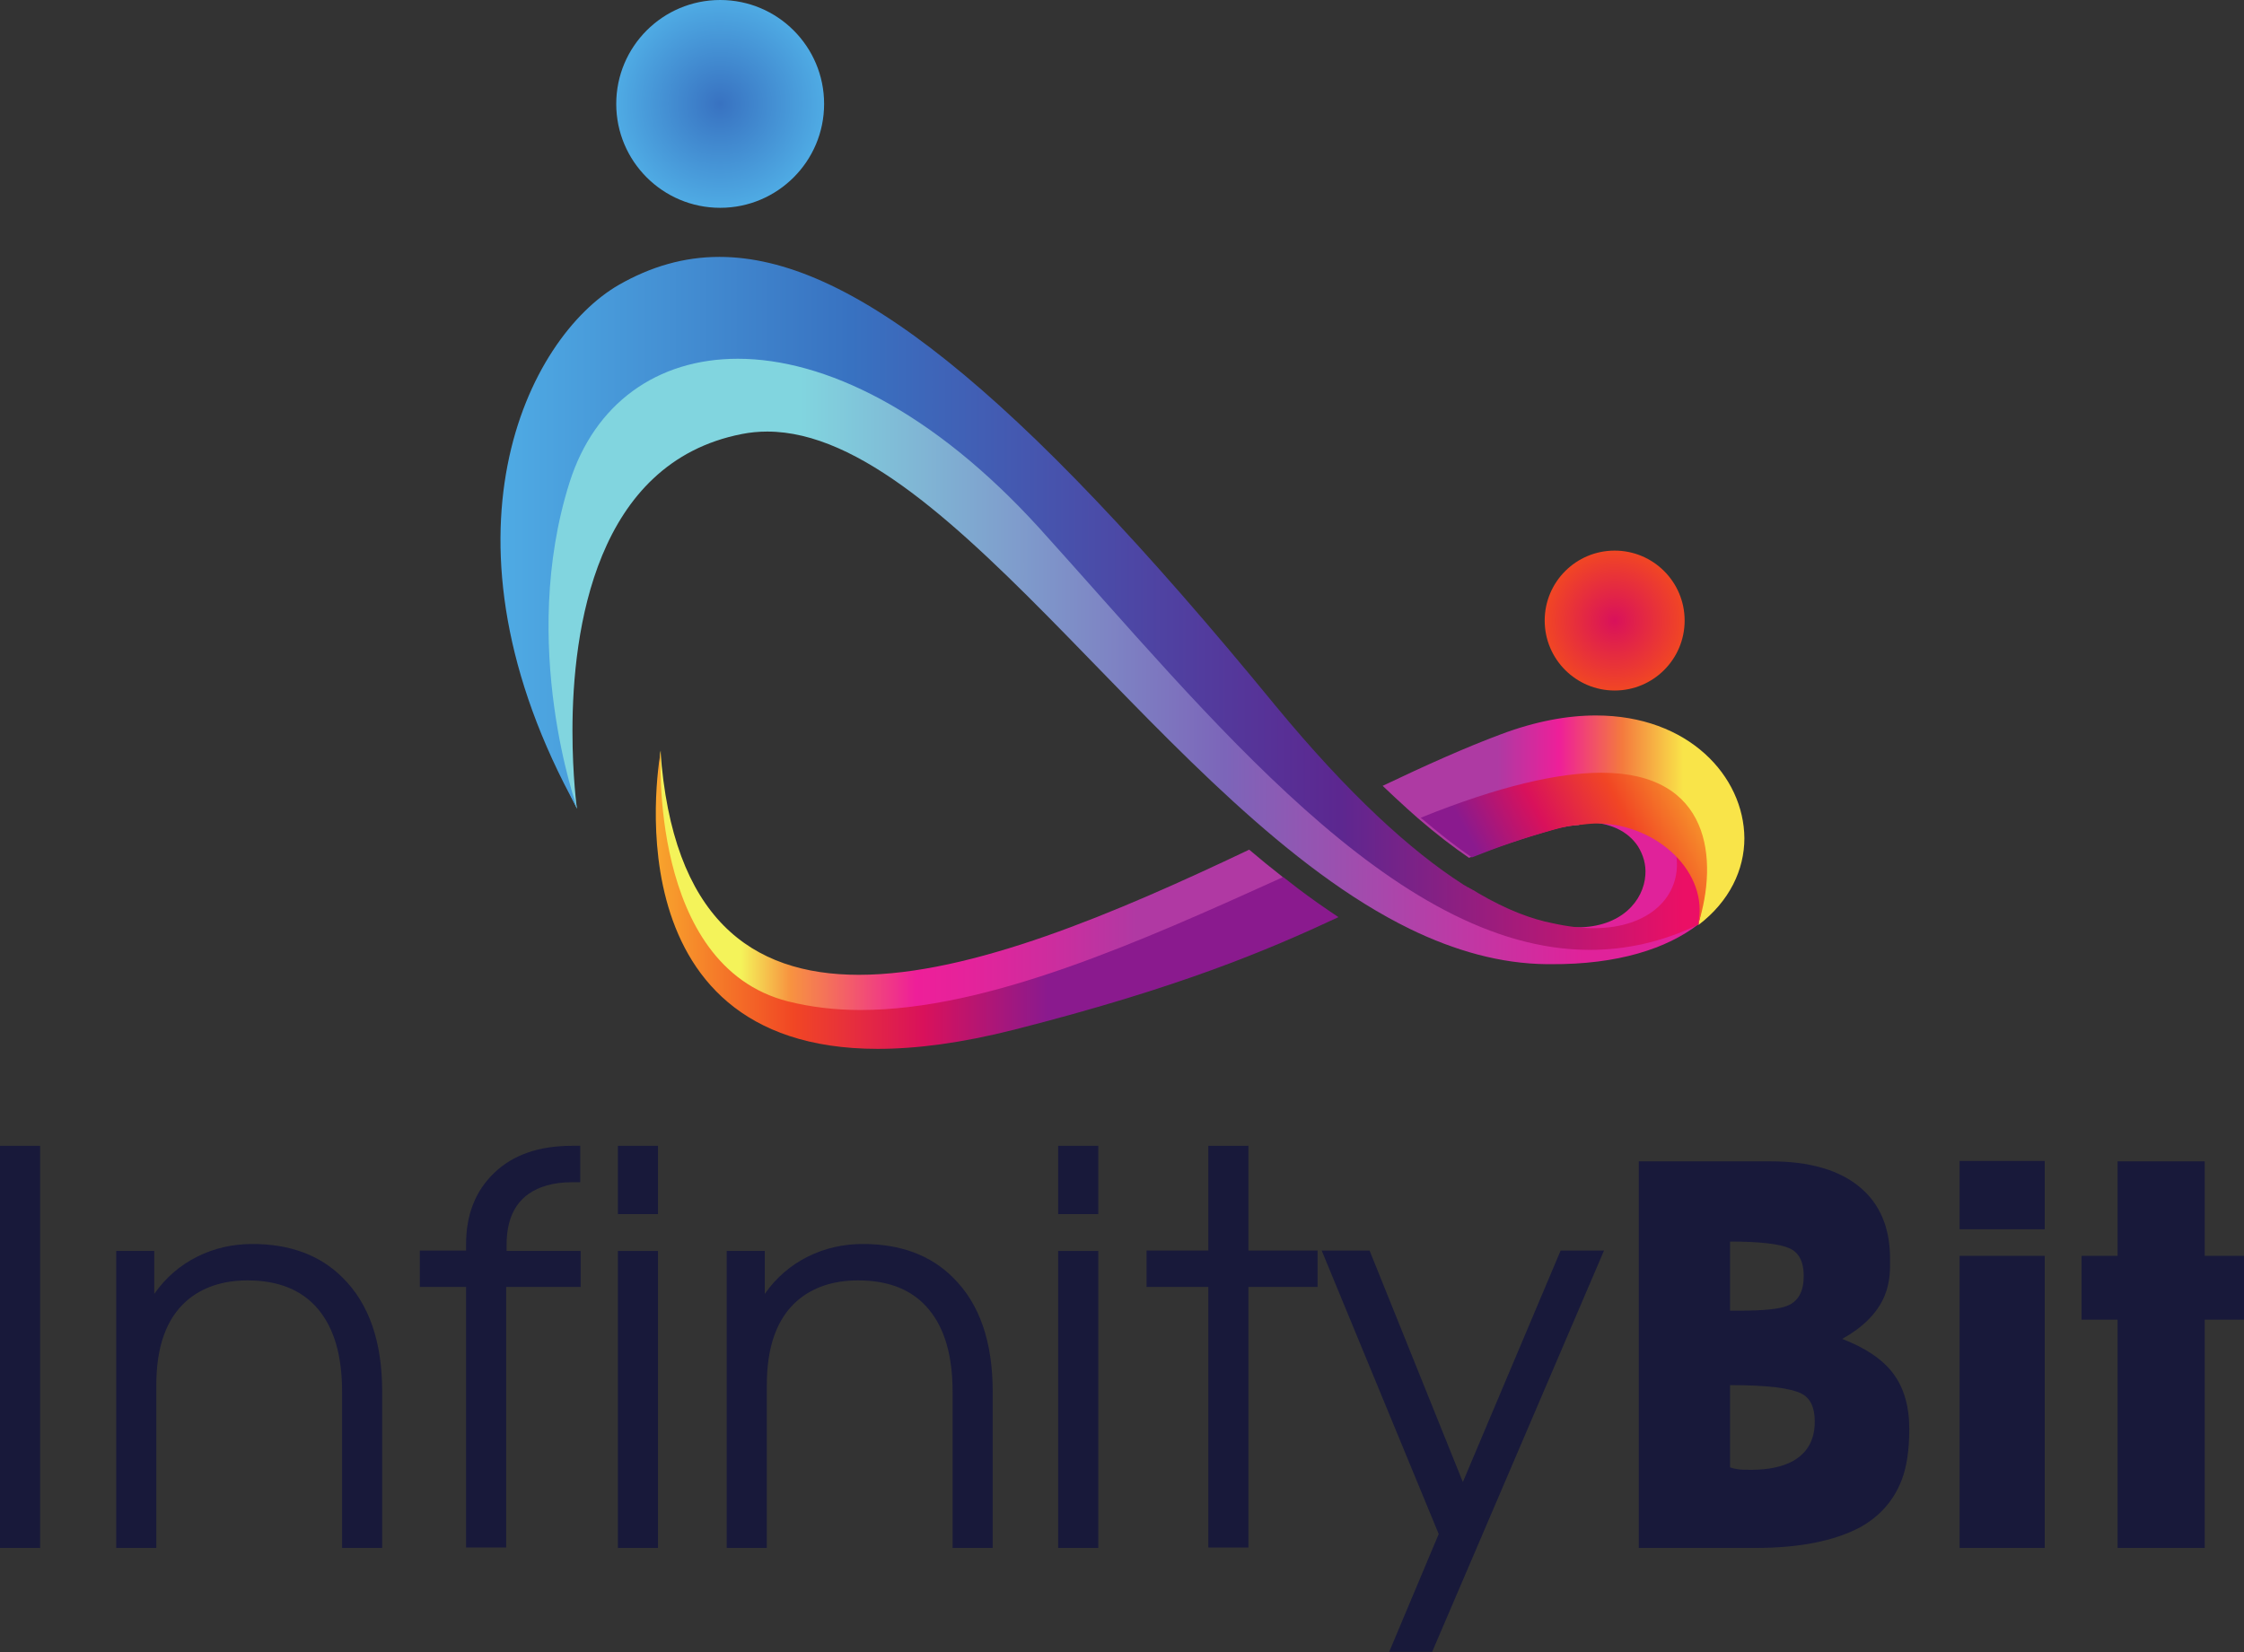 <?xml version="1.0" encoding="utf-8"?>
<!-- Generator: Adobe Illustrator 27.3.1, SVG Export Plug-In . SVG Version: 6.00 Build 0)  -->
<svg version="1.1" id="Layer_1" xmlns="http://www.w3.org/2000/svg" xmlns:xlink="http://www.w3.org/1999/xlink" x="0px" y="0px"
	 viewBox="0 0 548.4 403.9" style="enable-background:new 0 0 548.4 403.9;" xml:space="preserve">
<rect x="0" y="0" width="548.4" height="403.9" fill="#333333" stroke="none"/>
<style type="text/css">
	.st0{fill:url(#SVGID_1_);}
	.st1{fill:url(#SVGID_00000135689519428221473560000016273874190120066480_);}
	.st2{fill:none;}
	.st3{fill:#18193A;}
	.st4{fill:url(#SVGID_00000025421481171318899570000003758640139094625454_);}
	.st5{fill:url(#SVGID_00000022536264625603913580000015918507716703229831_);}
	.st6{fill:url(#SVGID_00000168798632356645069930000000847024075697720218_);}
	.st7{fill:url(#SVGID_00000054228095540945770120000013380639369198883766_);}
	.st8{fill:url(#SVGID_00000124154781753035659230000018195107622872160404_);}
	.st9{fill:url(#SVGID_00000066475106492600971800000003210877732758851262_);}
	.st10{fill:url(#path58_00000176752648066722582440000007275560022393250434_);}
	.st11{fill:url(#SVGID_00000079471485618315185060000004272686229420118715_);}
	.st12{fill:url(#SVGID_00000044157707604044921390000014883931188342128027_);}
	.st13{fill:url(#path36_00000150085831297496641990000009747345521681428874_);}
</style>
<linearGradient id="SVGID_1_" gradientUnits="userSpaceOnUse" x1="122.866" y1="149.565" x2="425.668" y2="149.565">
	<stop  offset="0.24" style="stop-color:#81D5DF"/>
	<stop  offset="0.533" style="stop-color:#7D76BF"/>
	<stop  offset="0.583" style="stop-color:#7C65B9"/>
	<stop  offset="0.872" style="stop-color:#E0229A"/>
</linearGradient>
<path class="st0" d="M415,226l0.4-0.9l0.7-0.7c6.2-5.3,9.5-12.2,9.6-19.7c0-7-2.9-13.8-8.2-19.1c-6.6-6.6-16.4-10.3-27.4-10.3
	c-7.2,0-15,1.5-23,4.5c-9.3,3.5-19.8,8.3-28.2,12.3c1.7,1.7,3.5,3.3,5.3,4.9l0.3,0.3c0.8,0.7,1.6,1.4,2.4,2.1
	c4.2,3.6,8.3,6.8,12.2,9.5c6.4-2.5,12.9-4.7,19.9-6.7c2.4-0.7,4.6-1.1,6.7-1.2l0.1,0l0,0l0.1,0c0.1,0,0.3,0,0.4-0.1c0,0,0,0,0,0
	l0.3,0l0,0.1c0.3,0,0.6,0,0.9,0c5.8,0,10.3,2.1,12.8,5.9c1.3,2.1,2,4.5,1.8,7c-0.4,6.2-5.8,12.8-16.7,12.8c-1.8,0-3.8-0.2-5.8-0.6
	c-5.6-1.1-11.8-3.6-18.4-7.4c-0.3-0.2-0.5-0.3-0.8-0.5l-0.4-0.2c-0.3-0.2-0.6-0.4-0.9-0.5l-0.4-0.2c-0.3-0.2-0.6-0.4-1-0.6l-0.3-0.2
	c-14-9.1-29.4-23.8-45.8-43.7C248.4,96,207.8,63.3,175.8,63.3c-8.4,0-16.3,2.2-24.3,6.8c-23.9,13.7-43.6,61-12.9,121.3
	c0.6,1.1,0.5,2.5,1.1,3.6l1.3,2.7c0,0-1.1-7.8-1.1-19c0-24.7,5.6-65.6,41.4-72.6c2-0.4,4.1-0.6,6.2-0.6
	c45.3,0,97.6,92.6,157.1,121.6l0,0c10.9,5.3,22.1,8.5,33.5,8.6c0.1,0,0.1,0,0.2,0c0.2,0,0.4,0,0.7,0
	C395.4,235.8,407.3,231.9,415,226C415,226,415,226,415,226L415,226C415,226,415,226,415,226C415,226,415,226,415,226z"/>
<linearGradient id="SVGID_00000005268756593854797370000012468529604555319993_" gradientUnits="userSpaceOnUse" x1="337.968" y1="200.466" x2="426.168" y2="200.466">
	<stop  offset="0.318" style="stop-color:#AE3AA3"/>
	<stop  offset="0.488" style="stop-color:#EE1F99"/>
	<stop  offset="0.663" style="stop-color:#F47A3E"/>
	<stop  offset="0.832" style="stop-color:#F9E449"/>
</linearGradient>
<path style="fill:url(#SVGID_00000005268756593854797370000012468529604555319993_);" d="M390,174.9c-6.9,0-14.7,1.4-23.2,4.6
	c-8.6,3.2-18.4,7.6-28.9,12.6c2,1.9,3.9,3.7,5.8,5.4l0,0l0.1,0.1c0.9,0.8,1.8,1.6,2.7,2.4c0,0,0,0,0.1,0l0,0c0,0,0,0-0.1,0
	c4.5,3.9,8.7,7.1,12.5,9.7c6-2.4,12.5-4.6,20.1-6.8c2.4-0.7,4.6-1.1,6.6-1.2c0,0,0.1,0,0.1,0c0,0,0.1,0,0.1,0l0.4-0.7
	c15.5-1.7,23.7,8,23.7,8l-0.2,0.5c4.3,4.5,6.6,10.4,5.3,16.4c0,0,0,0,0,0c0,0,0,0,0,0.1c0,0,0,0.1,0,0.1v0h0c0,0,0,0,0,0
	c7.6-5.8,11.2-13.5,11.2-21.2C426.2,189.8,412.7,174.9,390,174.9z"/>
<path class="st2" d="M201.4,25.4c0,14-11.4,25.4-25.4,25.4c-14,0-25.4-11.4-25.4-25.4S162,0,176,0C190,0,201.4,11.4,201.4,25.4z"/>
<path class="st2" d="M411.6,151.7c0,9.4-7.6,17.1-17.1,17.1c-9.4,0-17.1-7.6-17.1-17.1c0-9.4,7.6-17.1,17.1-17.1
	C404,134.7,411.6,142.3,411.6,151.7z"/>
<path id="path244_00000002358346003007227110000001083098359241904312_" class="st3" d="M9.8,378.4H0v-98.3h9.8V378.4"/>
<path id="path246_00000124146176557535563660000006921245821341810834_" class="st3" d="M93.4,378.4h-9.8v-38.2
	c0-8.7-1.9-15.4-5.8-20.1c-3.9-4.7-9.7-7.1-17.3-7.1c-6.1,0-11.1,1.7-14.9,5c-5,4.4-7.4,11.3-7.4,20.6v39.8h-9.8v-72.6h9.3v10.5
	c2.8-4,6.3-7,10.5-9.1c4.2-2.1,8.7-3.1,13.5-3.1c9.1,0,16.5,2.7,22,8.2c6.5,6.4,9.7,15.7,9.7,27.9V378.4"/>
<path id="path248_00000027585156423549205210000009913716181838492304_" class="st3" d="M141.8,314.6h-18.1v63.7h-9.8v-63.7h-11.3
	v-8.9h11.3v-1.5c0-7.3,2.3-13.1,6.9-17.5c4.6-4.4,10.9-6.6,19-6.6h2v8.9h-2c-2.4,0-4.5,0.3-6.2,0.8c-6.6,1.9-9.8,6.8-9.8,14.5v1.5
	h18.1V314.6"/>
<path id="path250_00000142878254893321172300000009706159292227505567_" class="st3" d="M160.8,378.4H151v-72.6h9.8V378.4z
	 M160.8,296.8H151v-16.7h9.8V296.8"/>
<path id="path252_00000089549981280296890010000009034924031712614295_" class="st3" d="M242.6,378.4h-9.8v-38.2
	c0-8.7-1.9-15.4-5.8-20.1c-3.9-4.7-9.6-7.1-17.3-7.1c-6.1,0-11.1,1.7-14.9,5c-5,4.4-7.4,11.3-7.4,20.6v39.8h-9.8v-72.6h9.3v10.5
	c2.8-4,6.3-7,10.5-9.1c4.2-2.1,8.7-3.1,13.5-3.1c9.1,0,16.5,2.7,22,8.2c6.5,6.4,9.7,15.7,9.7,27.9V378.4"/>
<path id="path254_00000114054777050075139040000015946862952459395461_" class="st3" d="M268.4,378.4h-9.8v-72.6h9.8V378.4z
	 M268.4,296.8h-9.8v-16.7h9.8V296.8"/>
<path id="path256_00000057112535130123304320000000209278006912316591_" class="st3" d="M322,314.6h-16.9v63.7h-9.8v-63.7h-15.1
	v-8.9h15.1v-25.6h9.8v25.6H322V314.6"/>
<path id="path258_00000005238051590562589270000008934800802008537527_" class="st3" d="M392,305.7l-42,98.1h-10.5l12.1-28.8
	l-28.6-69.3h11.7l22.8,56.6l23.9-56.6H392"/>
<path id="path260_00000083059686381457656350000000306229770333469337_" class="st3" d="M422.8,338.6v20.1c0.3,0.1,0.8,0.3,1.6,0.4
	c0.8,0.2,2,0.2,3.6,0.2c4.1,0,7.5-0.7,10.1-2.1c3.6-2,5.4-5.2,5.4-9.7c0-3.5-1.1-5.7-3.2-6.8C437.6,339.3,431.8,338.6,422.8,338.6
	L422.8,338.6z M422.8,303.5v16.9h2.5c5.7,0,9.6-0.4,11.5-1.2c2.7-1.1,4-3.5,4-7.3c0-3.5-1.2-5.8-3.6-6.8
	C434.9,304.1,430.1,303.5,422.8,303.5L422.8,303.5z M429,378.4h-28.5v-94.5h32.2c9.5,0,16.7,2.1,21.7,6.2c5,4.1,7.5,10,7.5,17.6v1.7
	c0,3.2-0.6,5.9-1.7,8.2c-1.8,3.7-5.1,7-10,9.7c5.7,2.2,9.9,5,12.5,8.5c2.6,3.5,3.9,8,3.9,13.5c0,5.1-0.6,9.3-1.9,12.6
	c-1.9,4.9-5.3,8.8-10.2,11.5C448.2,376.7,439.8,378.4,429,378.4"/>
<path id="path262_00000030451545481638576170000017531863414234564772_" class="st3" d="M478.9,307h20.8v71.4h-20.8V307z
	 M478.9,283.8h20.8v16.7h-20.8V283.8"/>
<path id="path264_00000160163631977372148490000006950389442512024216_" class="st3" d="M538.8,378.4h-21.3v-55.8h-8.8V307h8.8
	v-23.1h21.3V307h9.7v15.6h-9.7V378.4"/>
<radialGradient id="SVGID_00000173136488611807188340000005478861594139932840_" cx="394.571" cy="151.715" r="17.062" gradientUnits="userSpaceOnUse">
	<stop  offset="0" style="stop-color:#D9115B"/>
	<stop  offset="1" style="stop-color:#F14624"/>
</radialGradient>
<circle style="fill:url(#SVGID_00000173136488611807188340000005478861594139932840_);" cx="394.6" cy="151.7" r="17.1"/>
<radialGradient id="SVGID_00000060735892726497395710000003538568783148613035_" cx="175.99" cy="25.363" r="25.362" gradientUnits="userSpaceOnUse">
	<stop  offset="0" style="stop-color:#3872C1"/>
	<stop  offset="1" style="stop-color:#4FABE4"/>
</radialGradient>
<circle style="fill:url(#SVGID_00000060735892726497395710000003538568783148613035_);" cx="176" cy="25.4" r="25.4"/>
<g>
	
		<linearGradient id="SVGID_00000109004803935676557770000002289153789662612891_" gradientUnits="userSpaceOnUse" x1="415.007" y1="225.91" x2="415.02" y2="225.91">
		<stop  offset="0.24" style="stop-color:#81D5DF"/>
		<stop  offset="0.533" style="stop-color:#7D76BF"/>
		<stop  offset="0.583" style="stop-color:#7C65B9"/>
		<stop  offset="0.872" style="stop-color:#E0229A"/>
	</linearGradient>
	<path style="fill:url(#SVGID_00000109004803935676557770000002289153789662612891_);" d="M415,225.9L415,225.9
		C415,225.9,415,225.9,415,225.9C415,225.9,415,225.9,415,225.9z"/>
	
		<linearGradient id="SVGID_00000005241756817580118210000010972714019212435116_" gradientUnits="userSpaceOnUse" x1="414.984" y1="226.042" x2="414.984" y2="226.042">
		<stop  offset="0.24" style="stop-color:#81D5DF"/>
		<stop  offset="0.533" style="stop-color:#7D76BF"/>
		<stop  offset="0.583" style="stop-color:#7C65B9"/>
		<stop  offset="0.872" style="stop-color:#E0229A"/>
	</linearGradient>
	<polygon style="fill:url(#SVGID_00000005241756817580118210000010972714019212435116_);" points="415,226 415,226 415,226 	"/>
</g>
<g>
	
		<linearGradient id="SVGID_00000012447472773131327270000007017258599605140622_" gradientUnits="userSpaceOnUse" x1="415.007" y1="225.91" x2="415.02" y2="225.91">
		<stop  offset="0" style="stop-color:#4FABE4"/>
		<stop  offset="0.29" style="stop-color:#3872C1"/>
		<stop  offset="0.694" style="stop-color:#5C2790"/>
		<stop  offset="0.979" style="stop-color:#EB0F65"/>
		<stop  offset="1" style="stop-color:#EB0F65"/>
	</linearGradient>
	<path style="fill:url(#SVGID_00000012447472773131327270000007017258599605140622_);" d="M415,225.9C415,225.9,415,225.9,415,225.9
		L415,225.9C415,225.9,415,225.9,415,225.9z"/>
	
		<linearGradient id="SVGID_00000126325293016258062130000005814983575538378686_" gradientUnits="userSpaceOnUse" x1="122.257" y1="147.541" x2="417.632" y2="147.541">
		<stop  offset="0" style="stop-color:#4FABE4"/>
		<stop  offset="0.29" style="stop-color:#3872C1"/>
		<stop  offset="0.694" style="stop-color:#5C2790"/>
		<stop  offset="0.979" style="stop-color:#EB0F65"/>
		<stop  offset="1" style="stop-color:#EB0F65"/>
	</linearGradient>
	<path style="fill:url(#SVGID_00000126325293016258062130000005814983575538378686_);" d="M413.5,210.9l-2.6-1.9l-1.2,0.4
		c1.2,9.5-6.4,17.5-20.2,17.5c-3,0-6.4-0.4-10-1.2c-5.2-1-11.3-3.3-18.3-7.4c-0.3-0.2-0.5-0.3-0.8-0.5c-0.1-0.1-0.3-0.2-0.4-0.2
		c-0.3-0.2-0.6-0.4-0.9-0.5c-0.1-0.1-0.2-0.2-0.4-0.2c-0.3-0.2-0.6-0.4-1-0.6l-0.3-0.2c-12.6-8.1-27.8-21.9-45.7-43.6
		C247.4,94,207.3,62.8,175.8,62.8c-8.7,0-16.8,2.4-24.5,6.8c-22.5,12.9-46.8,62-10.2,128.1c0,0-14.5-40-1.9-79.8
		c6.1-19.2,21.3-30.2,41.1-30.2c21.2,0,47.6,12.7,73.7,41.4c41.5,45.9,86.7,103.1,134.5,103.1c8.8,0,17.7-1.9,26.6-6.2h0
		c0,0,0,0,0,0v0l0,0v0v0l0,0l0,0h0c0,0,0,0,0,0l0,0l0,0c0,0,0-0.1,0-0.1c0,0,0,0,0,0l0,0c0,0,0,0,0,0c0,0,0,0,0,0c0,0,0,0,0-0.1
		l0.4-1.7l0.3-3.1v-4.4L413.5,210.9z"/>
</g>
<linearGradient id="path58_00000040561784710840425350000011316697331954724796_" gradientUnits="userSpaceOnUse" x1="-394.047" y1="108.729" x2="-393.047" y2="108.729" gradientTransform="matrix(-86.151 46.197 46.197 86.151 -38553.598 9030.216)">
	<stop  offset="0" style="stop-color:#F8A62D"/>
	<stop  offset="0.204" style="stop-color:#F14624"/>
	<stop  offset="0.393" style="stop-color:#D9115B"/>
	<stop  offset="0.575" style="stop-color:#8A1A8E"/>
	<stop  offset="1" style="stop-color:#8A1A8E"/>
</linearGradient>
<path id="path58_00000030445198428328110620000001495911923719027590_" style="fill:url(#path58_00000040561784710840425350000011316697331954724796_);" d="
	M415,226C415,226,415,226,415,226c0-0.1,0-0.1,0-0.1c0,0,0,0,0,0c2.7-12.5-9.8-24.2-24.1-24.6c0,0,0,0,0,0c0,0,0,0,0,0c0,0,0,0,0,0
	c0,0,0,0,0,0c0,0,0,0,0,0c0,0,0,0,0,0c0,0,0,0,0,0c0,0,0,0,0,0c0,0,0,0,0,0c0,0,0,0,0,0c0,0,0,0,0,0c0,0,0,0,0,0c0,0,0,0,0,0
	c0,0,0,0,0,0c0,0,0,0,0,0c0,0,0,0,0,0c0,0,0,0,0,0c0,0,0,0,0,0c0,0,0,0,0,0c0,0,0,0,0,0c0,0,0,0,0,0c0,0,0,0,0,0c0,0,0,0,0,0
	c0,0,0,0,0,0c0,0,0,0,0,0s0,0,0,0c0,0,0,0,0,0c0,0,0,0,0,0c0,0,0,0,0,0c0,0,0,0,0,0c0,0,0,0,0,0c0,0,0,0,0,0c0,0,0,0,0,0
	c0,0,0,0,0,0c0,0,0,0-0.1,0c-1.4,0-2.8,0.1-4.2,0.3c0,0,0,0,0,0c0,0-0.1,0-0.1,0c0,0-0.1,0-0.1,0l0,0c-2,0.1-4.2,0.5-6.6,1.2
	c-7.6,2.1-14.1,4.4-20.1,6.8c-3.8-2.6-7.9-5.8-12.5-9.7c19.3-7.8,33.7-11,44.2-11C418.1,188.9,420,210.1,415,226L415,226"/>
<g>
	
		<linearGradient id="SVGID_00000029029404218203304240000017666558758334455435_" gradientUnits="userSpaceOnUse" x1="160.726" y1="219.71" x2="326.065" y2="219.71">
		<stop  offset="0.123" style="stop-color:#F4F35A"/>
		<stop  offset="0.196" style="stop-color:#F79340"/>
		<stop  offset="0.381" style="stop-color:#EE1F99"/>
		<stop  offset="0.464" style="stop-color:#E4239B"/>
		<stop  offset="0.606" style="stop-color:#C82F9F"/>
		<stop  offset="0.707" style="stop-color:#B039A3"/>
	</linearGradient>
	<path style="fill:url(#SVGID_00000029029404218203304240000017666558758334455435_);" d="M161.2,188.7c-1,10.4-1.7,34.4,11.7,50.6
		c9.1,11,23.1,16.6,41.5,16.6c9.8,0,21-1.6,33.3-4.7c39.1-10,60.8-18.9,78.3-27.1c-3-2-6.1-4.2-9.2-6.5l0,0
		c-1.2-0.9-2.4-1.9-3.6-2.9l0.3-0.3h0c-2.7-2.1-5.4-4.3-8.1-6.6c0,0-0.1-0.1-0.1-0.1c-32.8,15.6-68,30.6-95.4,30.6
		c-26.4,0-45.6-13.9-48.5-54.8l0,0c0,0,0,0,0,0l0,0l-0.3,4.1C161.1,187.9,161.2,188.7,161.2,188.7z"/>
	
		<linearGradient id="SVGID_00000107584861632509245760000004747075299710277819_" gradientUnits="userSpaceOnUse" x1="161.409" y1="183.526" x2="161.409" y2="183.526">
		<stop  offset="0.123" style="stop-color:#F4F35A"/>
		<stop  offset="0.196" style="stop-color:#F79340"/>
		<stop  offset="0.381" style="stop-color:#EE1F99"/>
		<stop  offset="0.464" style="stop-color:#E4239B"/>
		<stop  offset="0.606" style="stop-color:#C82F9F"/>
		<stop  offset="0.707" style="stop-color:#B039A3"/>
	</linearGradient>
	<polygon style="fill:url(#SVGID_00000107584861632509245760000004747075299710277819_);" points="161.4,183.5 161.4,183.5 
		161.4,183.5 	"/>
</g>
<linearGradient id="path36_00000159467246606624055330000007440315439199905951_" gradientUnits="userSpaceOnUse" x1="-394.134" y1="102.798" x2="-393.134" y2="102.798" gradientTransform="matrix(166.9 0 0 -166.9 65941.086 17376.998)">
	<stop  offset="0" style="stop-color:#F8A62D"/>
	<stop  offset="0.204" style="stop-color:#F14624"/>
	<stop  offset="0.393" style="stop-color:#D9115B"/>
	<stop  offset="0.575" style="stop-color:#8A1A8E"/>
	<stop  offset="1" style="stop-color:#8A1A8E"/>
</linearGradient>
<path id="path36_00000121986267146950916820000017339893643553747889_" style="fill:url(#path36_00000159467246606624055330000007440315439199905951_);" d="
	M214.5,256.4c-67.1,0-53-72.9-53-72.9c2.9,40.9,2.9,40.9,0,0c0,0-3.2,52.6,31.1,61.3c5.6,1.4,11.5,2.1,17.7,2.1
	c31,0,68-16.5,103.3-32.5c1.2,0.9,2.4,1.9,3.6,2.8c3.3,2.5,6.6,4.8,9.9,7c-17.3,8.1-39.1,17.3-79.2,27.5
	C234.9,255,223.9,256.4,214.5,256.4"/>
</svg>
